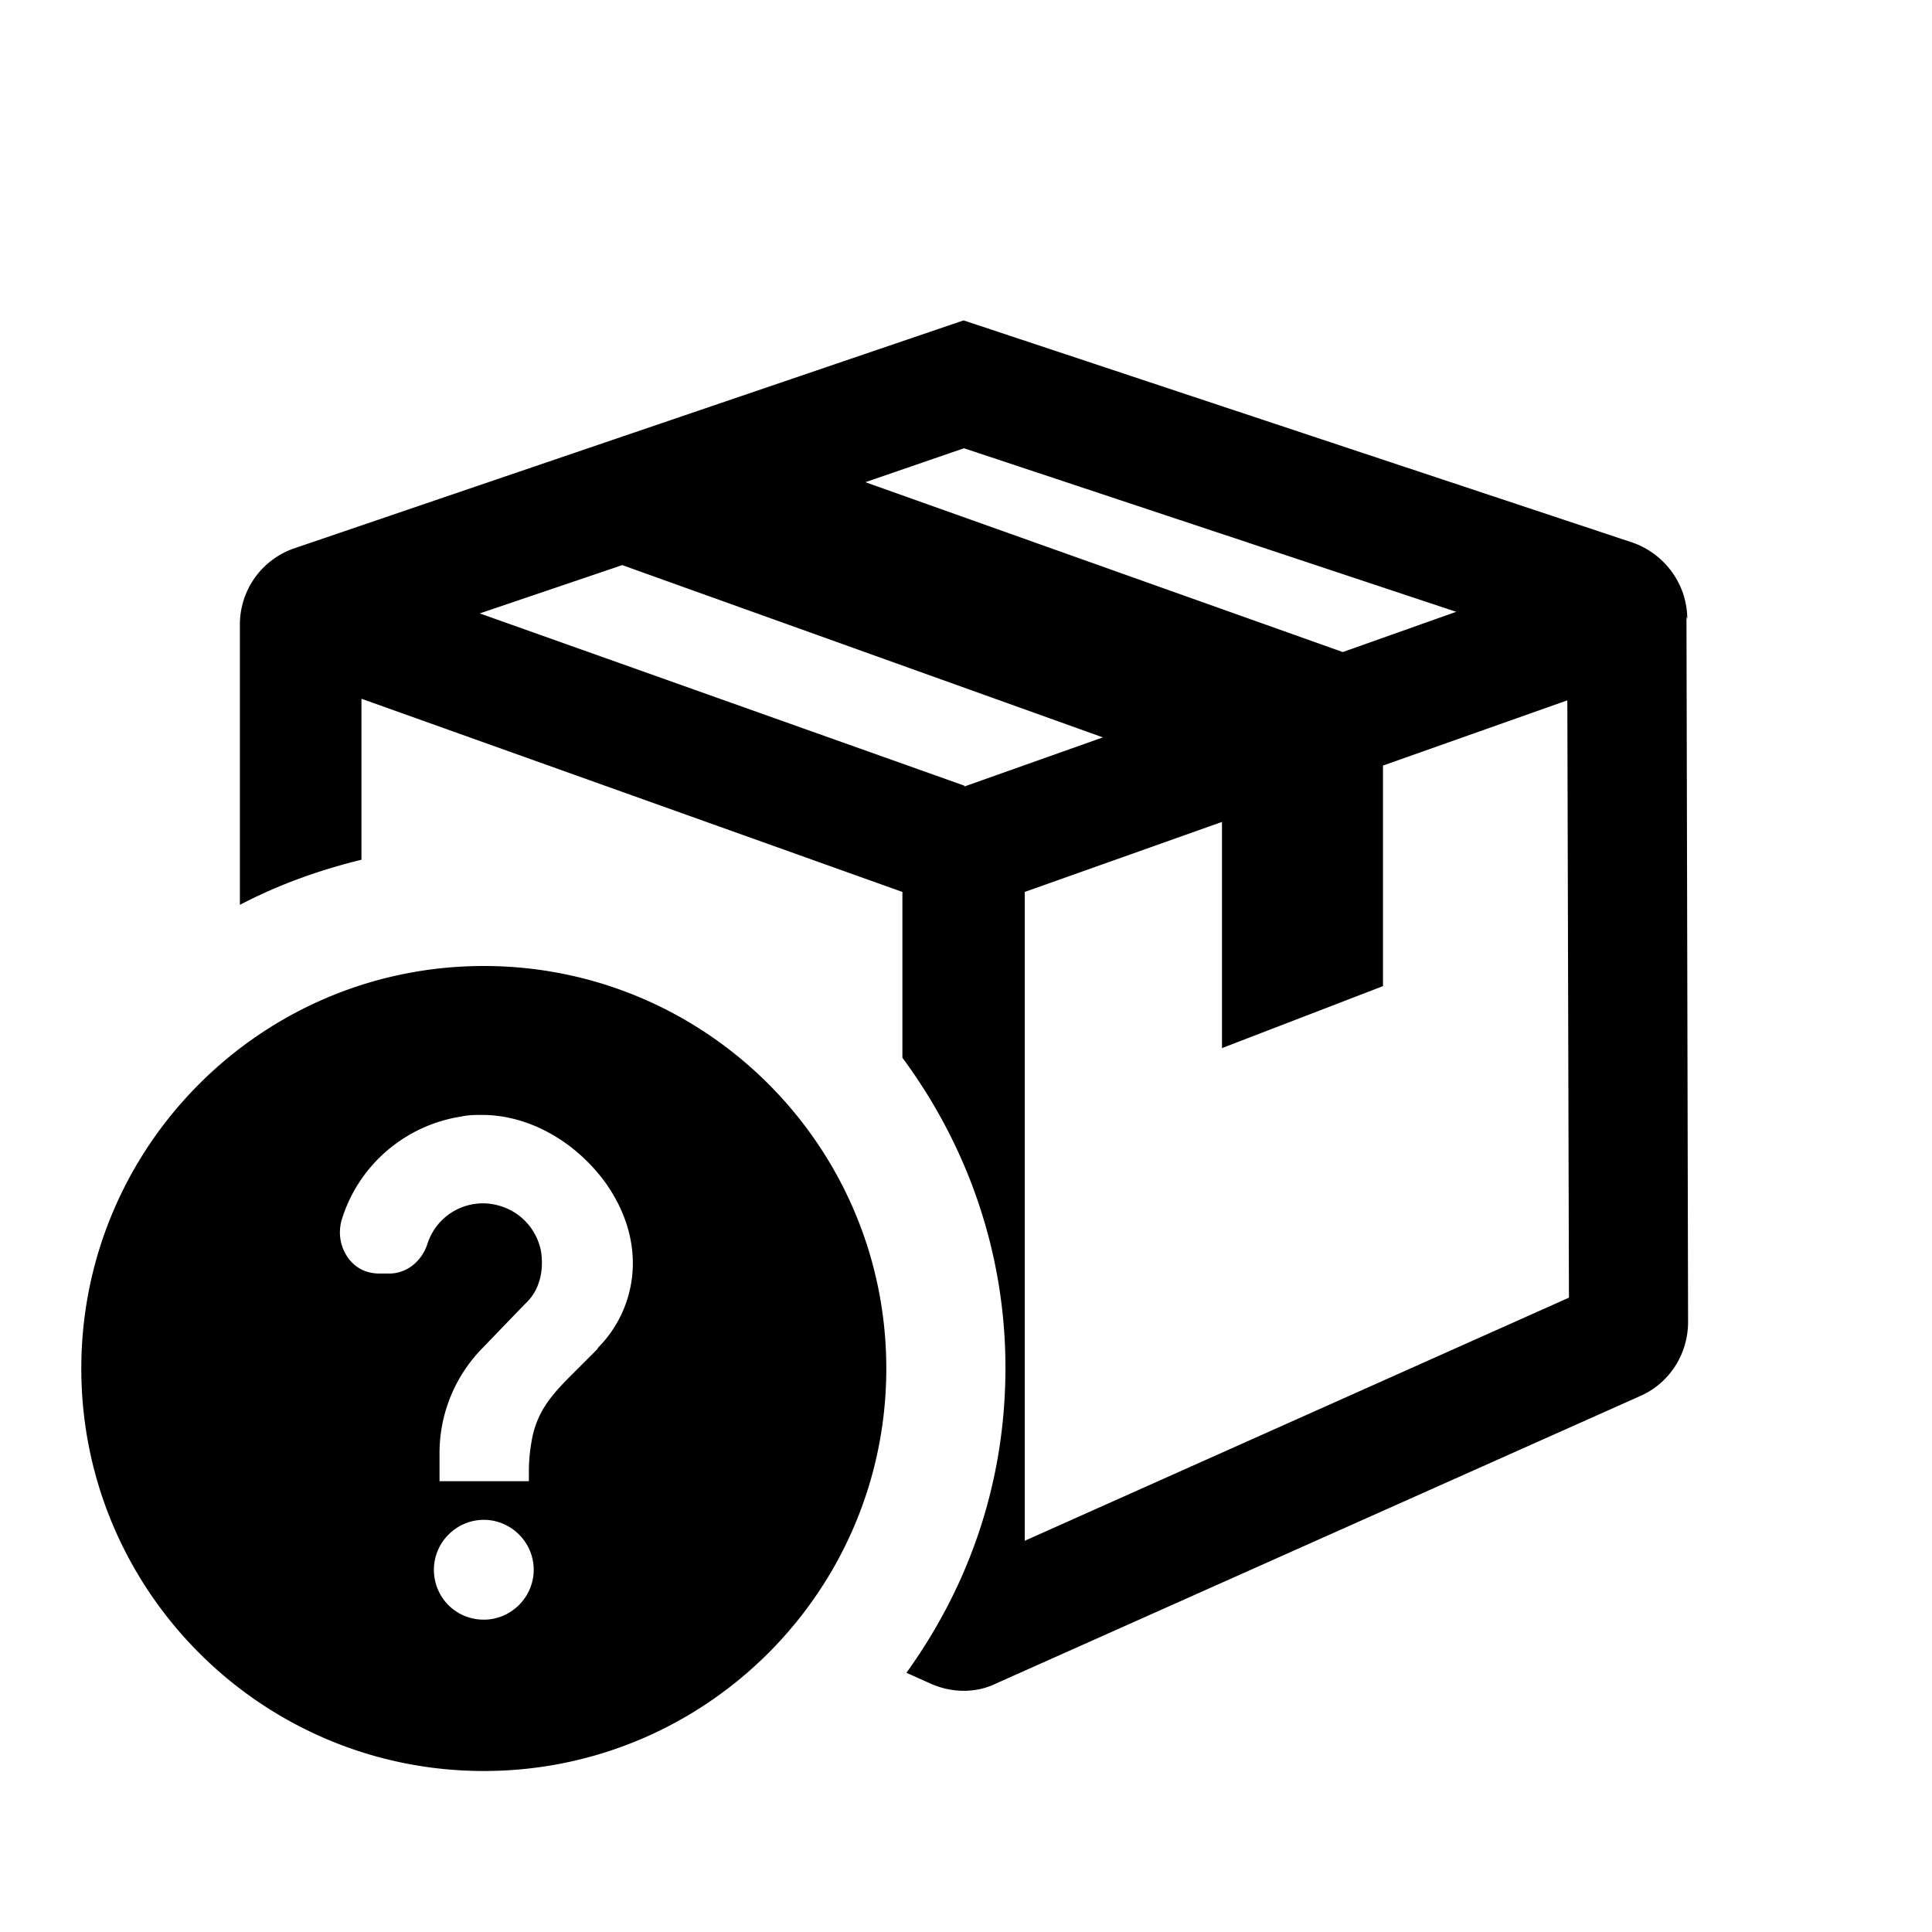 <svg xmlns="http://www.w3.org/2000/svg" width="24" height="24" fill="currentColor" viewBox="0 0 24 24">
  <path d="M20.96 7.69c0-.43-.28-.81-.68-.95l-8.31-2.76-4.23 1.44-2.29.78-1.79.61a1 1 0 0 0-.68.95v3.48c.48-.25.98-.43 1.51-.56v-2l6.72 2.4v2.06c.8 1.08 1.28 2.41 1.28 3.85s-.46 2.72-1.23 3.79l.29.13c.26.12.57.13.83 0l8-3.57c.36-.16.59-.52.59-.92l-.02-8.76Zm-8.98-2.12 6.11 2.03-1.41.5-5.93-2.11 1.22-.42Zm0 4.19L5.96 7.62l1.77-.6 5.97 2.14-1.72.61Zm.75 9.38v-8.06l2.45-.87v2.81l2-.77V9.51l2.29-.81.02 7.42zM6.01 12c-2.76 0-5 2.24-5 5s2.24 5 5 5 5-2.24 5-5-2.24-5-5-5m0 8.12c-.35 0-.62-.28-.62-.62s.28-.62.62-.62.62.28.62.62-.28.62-.62.62m1.41-3.36-.39.39c-.21.22-.34.39-.41.67-.03.14-.05.29-.05.46v.12H5.46v-.34a1.86 1.86 0 0 1 .53-1.31l.53-.55c.18-.16.24-.41.2-.66a.73.73 0 0 0-.51-.56.724.724 0 0 0-.9.47c-.07.22-.26.37-.47.37h-.13c-.16 0-.3-.07-.39-.2s-.12-.29-.08-.45c.2-.68.78-1.19 1.49-1.3.09-.02.17-.02.26-.02.57 0 1.15.32 1.53.84.56.79.36 1.6-.09 2.05Z"/>
</svg>
